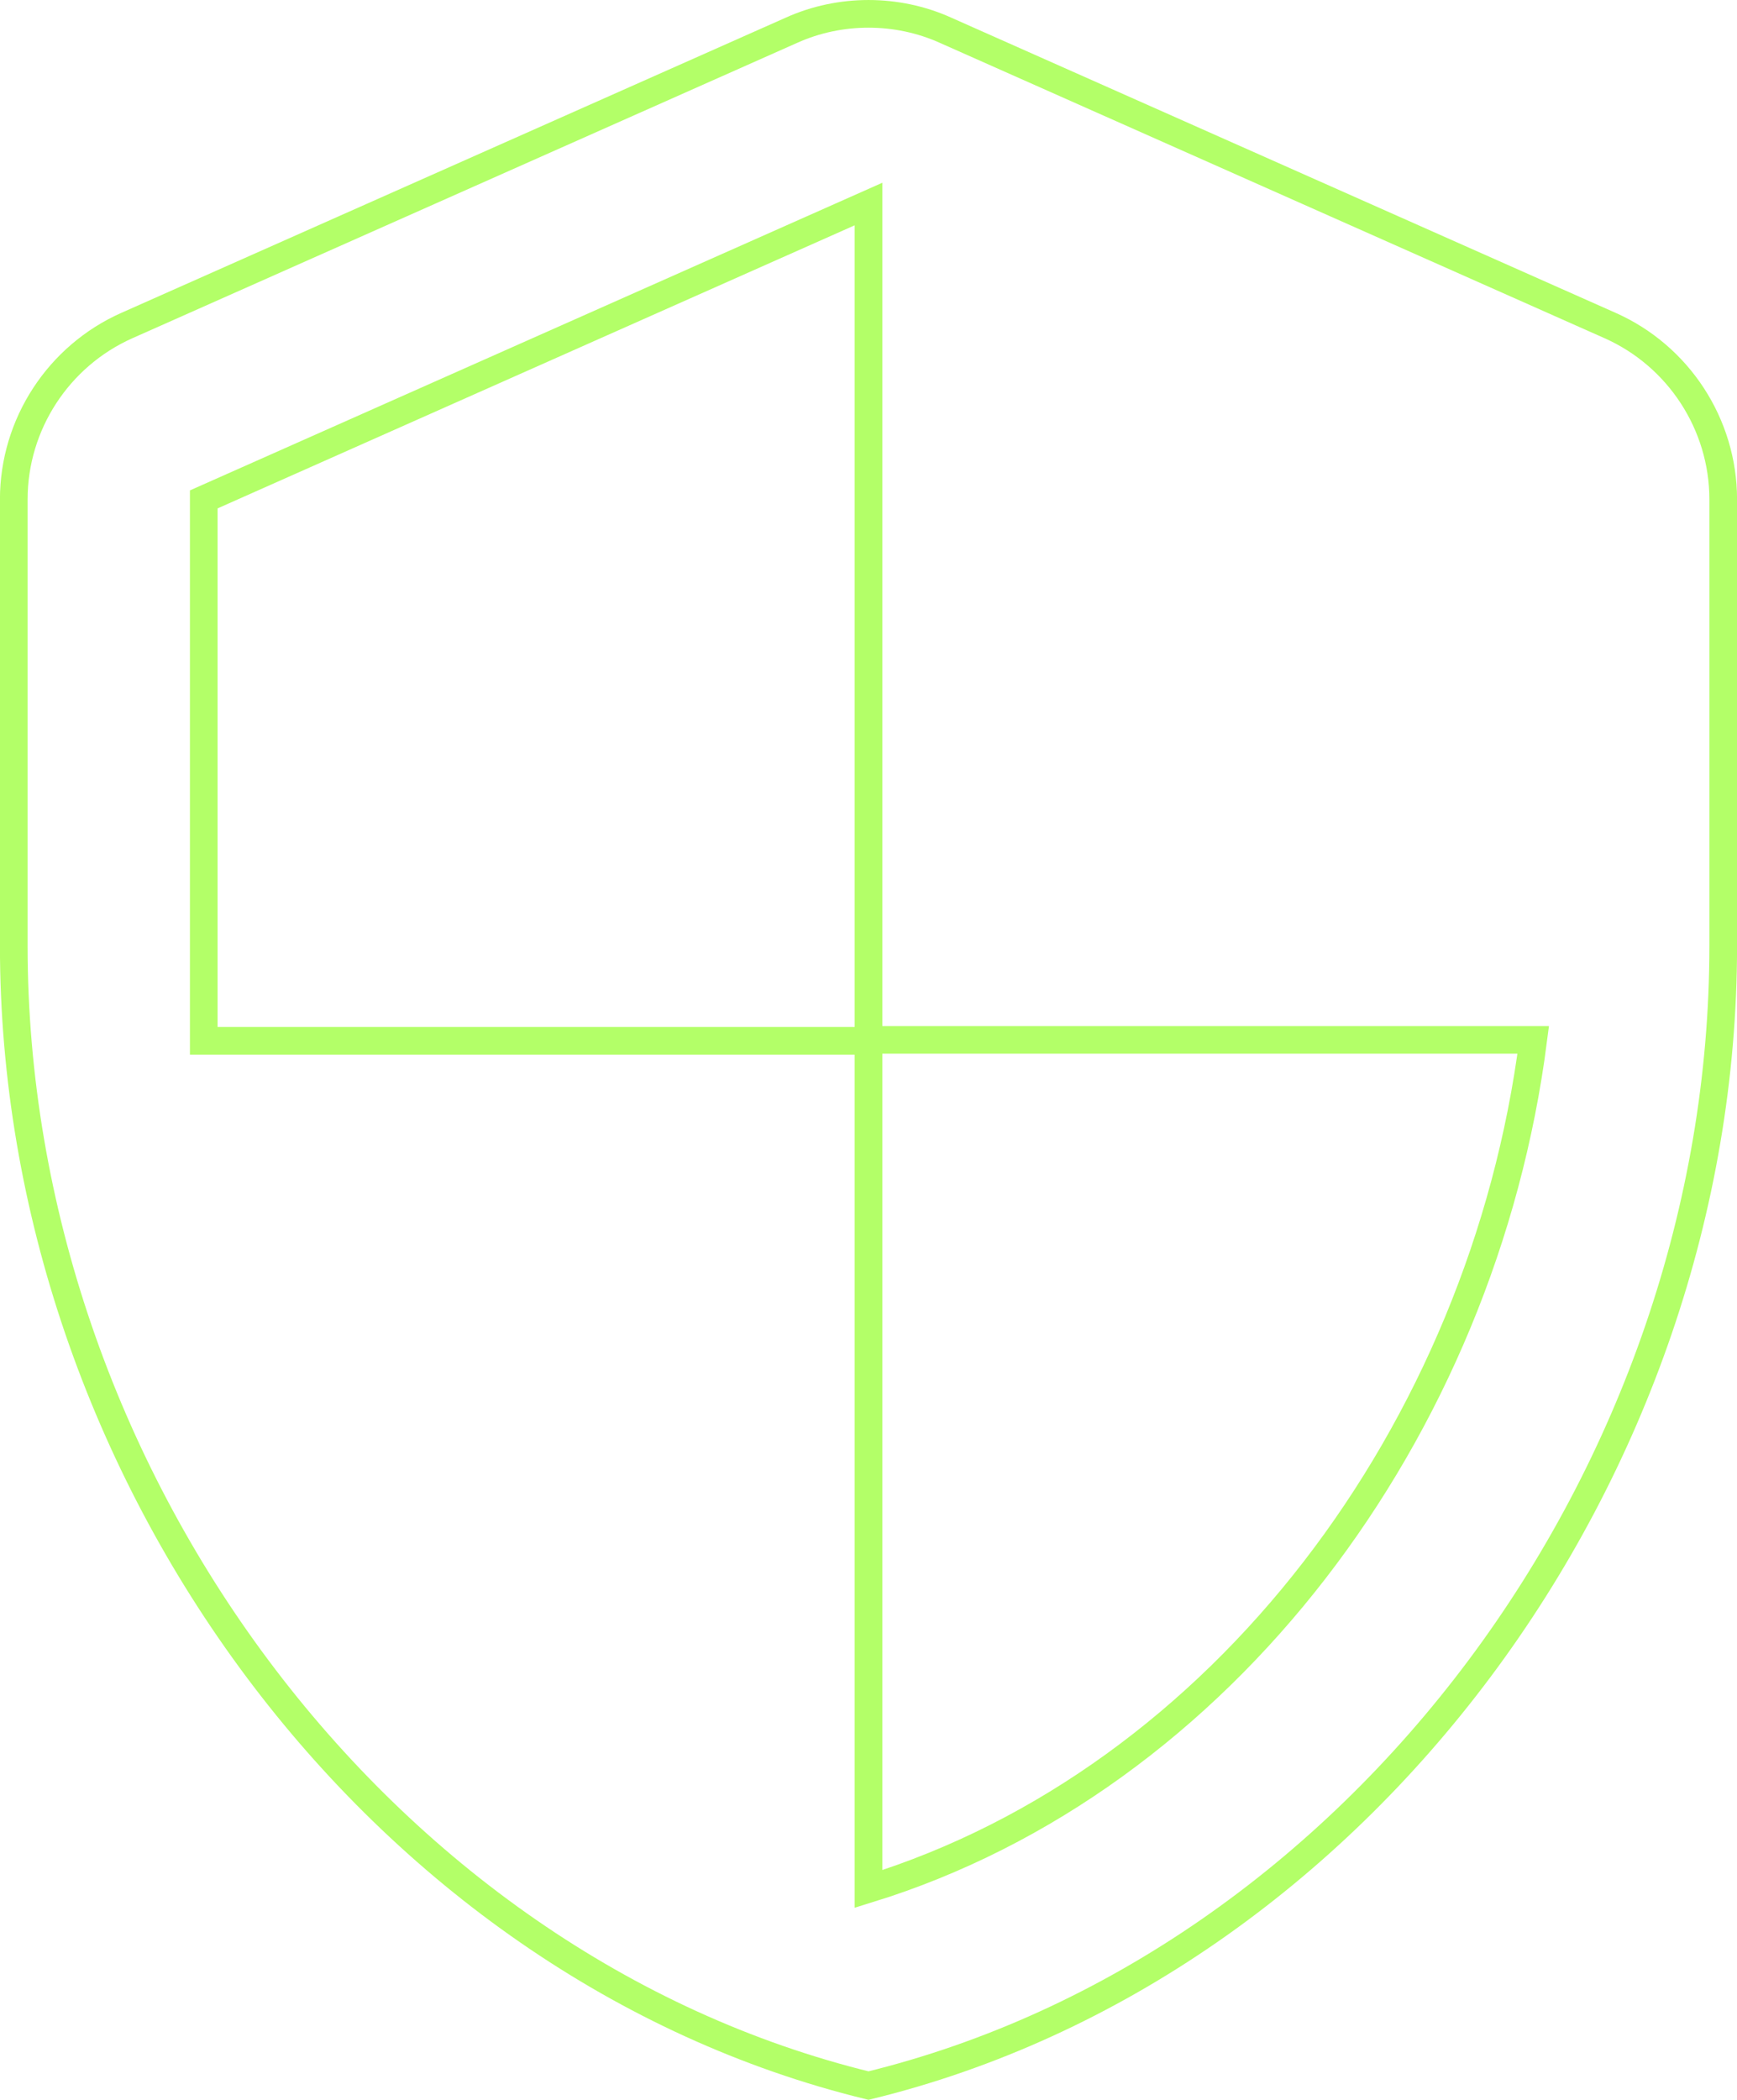 <?xml version="1.0" encoding="UTF-8" standalone="no"?>
<!-- Created with Inkscape (http://www.inkscape.org/) -->

<svg
   width="62.891"
   height="76.016"
   viewBox="0 0 16.64 20.112"
   version="1.1"
   id="svg122121"
   xml:space="preserve"
   xmlns="http://www.w3.org/2000/svg"
   xmlns:svg="http://www.w3.org/2000/svg"><defs
     id="defs122118" /><g
     id="layer1"
     transform="translate(-152.929,-72.01)"><path
       d="m 160.512,72.299 -6.368,2.829 c -0.655,0.291 -1.083,0.946 -1.083,1.665 v 4.276 c 0,5.049 3.493,9.771 8.188,10.917 4.694,-1.146 8.188,-5.868 8.188,-10.917 v -4.276 c 0,-0.719 -0.428,-1.374 -1.083,-1.665 l -6.368,-2.829 c -0.464,-0.209 -1.01,-0.209 -1.474,0 z m 0.737,9.671 h 6.368 c -0.482,3.748 -2.984,7.087 -6.368,8.133 v -8.124 h -6.368 v -5.186 l 6.368,-2.829 z"
       id="path158920"
       style="fill:none;stroke:#b3ff68;stroke-width:0.265;stroke-dasharray:none;stroke-opacity:1" /></g></svg>
